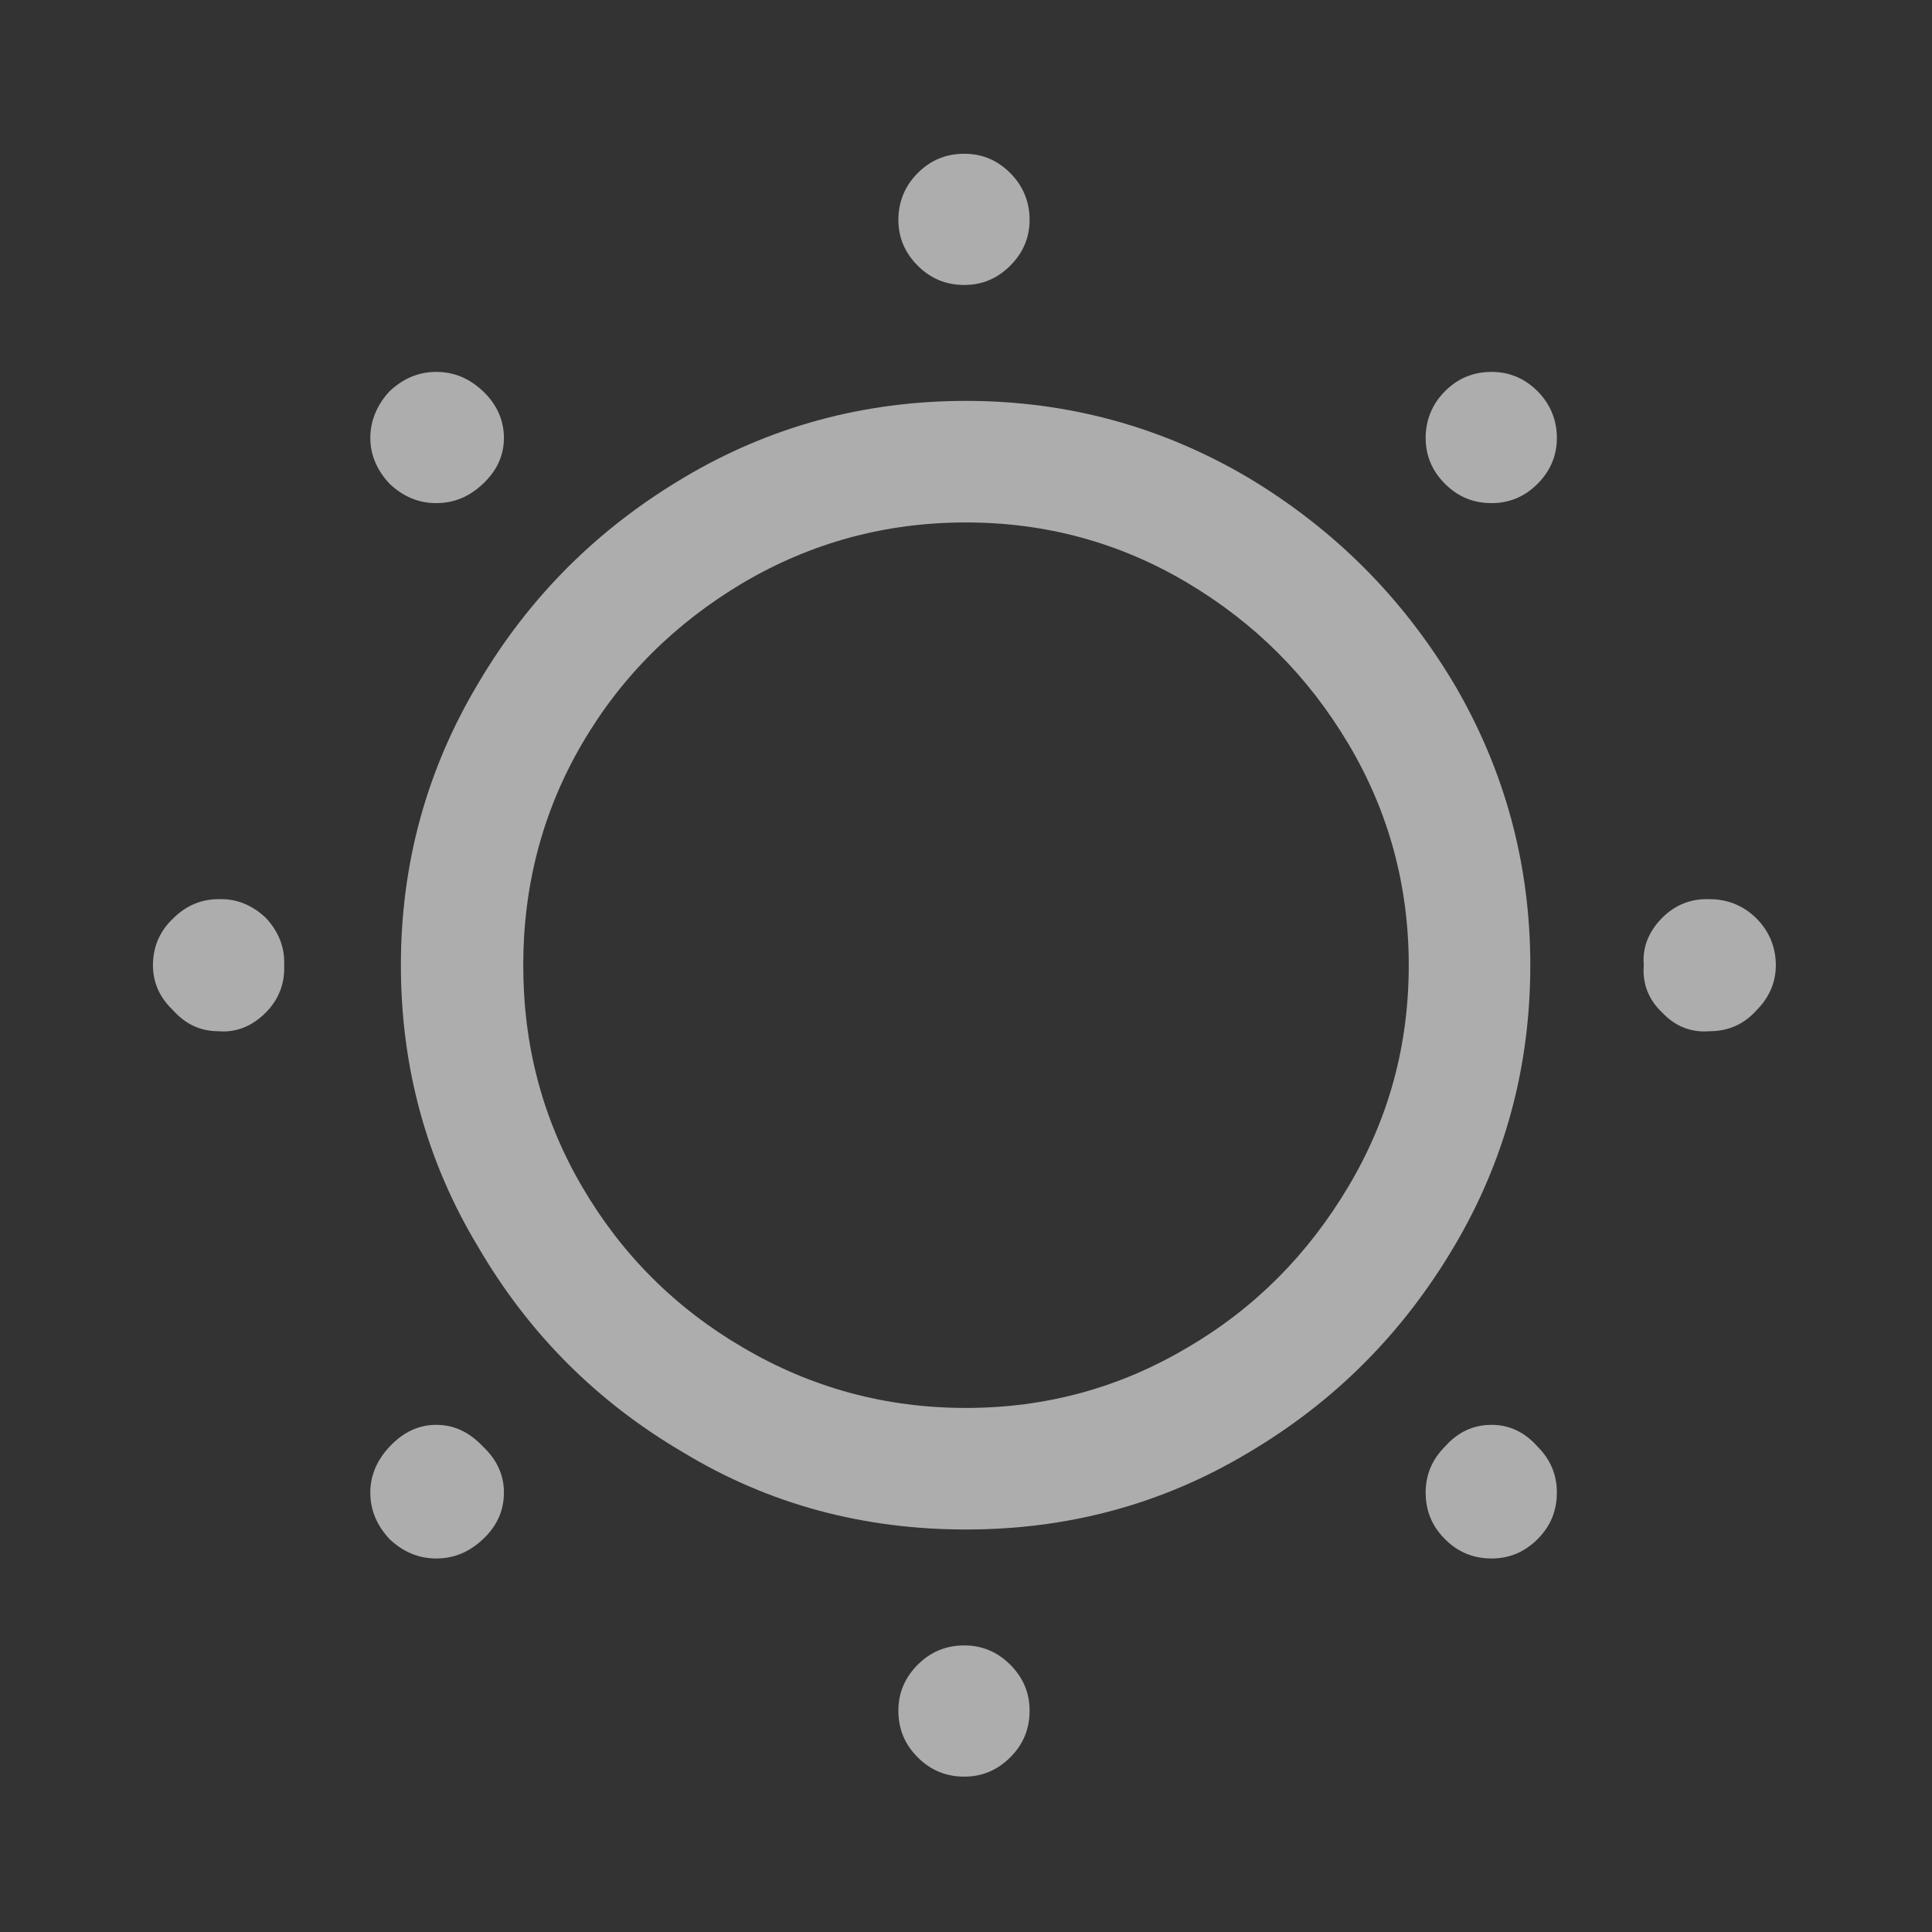 <svg width="24" height="24" viewBox="0 0 24 24" fill="none" xmlns="http://www.w3.org/2000/svg" xmlns:xlink="http://www.w3.org/1999/xlink">
	<rect x="0" y="0" width="24" height="24" fill="#333333" stroke="none"/>
	<desc>
			Created with Pixso.
	</desc>
	<defs>
		<clipPath id="clip74_9651">
			<rect width="24" height="24" fill="white" fill-opacity="0"/>
		</clipPath>
	</defs>
	<g clip-path="url(#clip74_9651)">
		<path d="M12 6.49C12.99 6.49 13.91 6.74 14.75 7.24C15.59 7.74 16.25 8.4 16.75 9.24C17.25 10.08 17.5 11 17.5 11.99C17.5 12.99 17.25 13.9 16.75 14.74C16.25 15.58 15.59 16.25 14.75 16.74C13.91 17.24 12.99 17.49 12 17.49C11 17.49 10.08 17.24 9.23 16.74C8.39 16.25 7.72 15.58 7.23 14.74C6.74 13.9 6.5 12.99 6.5 11.99C6.5 11 6.74 10.08 7.23 9.24C7.72 8.4 8.39 7.74 9.23 7.24C10.08 6.74 11 6.49 12 6.49ZM12 4.98C10.73 4.98 9.56 5.3 8.5 5.93C7.42 6.57 6.57 7.42 5.94 8.49C5.3 9.56 4.98 10.73 4.98 11.99C4.98 13.26 5.3 14.43 5.94 15.49C6.57 16.57 7.42 17.42 8.5 18.05C9.56 18.69 10.73 19 12 19C13.26 19 14.43 18.69 15.5 18.05C16.57 17.42 17.42 16.57 18.06 15.49C18.69 14.43 19.01 13.26 19.01 11.99C19.01 10.73 18.69 9.56 18.06 8.49C17.42 7.42 16.57 6.57 15.5 5.93C14.43 5.3 13.26 4.98 12 4.98ZM11.98 3.54C12.2 3.54 12.39 3.46 12.55 3.3C12.71 3.14 12.79 2.95 12.79 2.73C12.79 2.51 12.71 2.31 12.55 2.15C12.39 1.99 12.2 1.91 11.98 1.91C11.75 1.91 11.56 1.99 11.4 2.15C11.24 2.31 11.16 2.51 11.16 2.73C11.16 2.95 11.24 3.14 11.4 3.3C11.56 3.46 11.75 3.54 11.98 3.54ZM11.98 22.07C12.2 22.07 12.39 21.99 12.55 21.83C12.71 21.67 12.79 21.48 12.79 21.25C12.79 21.03 12.71 20.84 12.55 20.68C12.39 20.52 12.2 20.44 11.98 20.44C11.75 20.44 11.56 20.52 11.4 20.68C11.24 20.84 11.16 21.03 11.16 21.25C11.16 21.48 11.24 21.67 11.4 21.83C11.56 21.99 11.75 22.07 11.98 22.07ZM17.95 6.01C18.11 6.17 18.3 6.25 18.53 6.25C18.75 6.25 18.94 6.17 19.1 6.01C19.26 5.85 19.34 5.66 19.34 5.44C19.34 5.22 19.26 5.02 19.1 4.86C18.94 4.7 18.75 4.62 18.53 4.62C18.3 4.62 18.11 4.7 17.95 4.86C17.79 5.02 17.71 5.22 17.71 5.44C17.71 5.66 17.79 5.85 17.95 6.01ZM4.84 19.12C5.01 19.28 5.2 19.36 5.42 19.36C5.64 19.36 5.83 19.28 6 19.12C6.17 18.96 6.26 18.77 6.26 18.54C6.26 18.32 6.17 18.13 6 17.97C5.83 17.79 5.64 17.7 5.42 17.7C5.2 17.7 5.01 17.79 4.84 17.97C4.69 18.13 4.6 18.32 4.6 18.54C4.6 18.77 4.69 18.96 4.84 19.12ZM20.42 11.99C20.4 12.22 20.48 12.42 20.65 12.58C20.81 12.75 21.01 12.83 21.24 12.81C21.46 12.81 21.66 12.73 21.82 12.55C21.98 12.39 22.06 12.2 22.06 11.99C22.06 11.77 21.98 11.57 21.82 11.41C21.66 11.25 21.46 11.17 21.24 11.17C21.01 11.16 20.81 11.24 20.65 11.4C20.48 11.57 20.4 11.77 20.42 11.99ZM1.9 11.99C1.9 12.2 1.98 12.39 2.15 12.55C2.31 12.73 2.5 12.81 2.71 12.81C2.93 12.83 3.13 12.75 3.3 12.58C3.46 12.42 3.54 12.22 3.53 11.99C3.54 11.77 3.46 11.57 3.3 11.4C3.13 11.24 2.93 11.16 2.71 11.17C2.5 11.17 2.31 11.25 2.15 11.41C1.98 11.57 1.9 11.77 1.9 11.99ZM17.95 17.97C17.79 18.13 17.71 18.32 17.71 18.54C17.71 18.77 17.79 18.96 17.95 19.12C18.11 19.28 18.3 19.36 18.53 19.36C18.75 19.36 18.94 19.28 19.1 19.12C19.26 18.96 19.34 18.77 19.34 18.54C19.34 18.32 19.26 18.13 19.1 17.97C18.94 17.79 18.75 17.7 18.53 17.7C18.3 17.7 18.11 17.79 17.95 17.97ZM4.84 4.86C4.69 5.02 4.6 5.22 4.6 5.44C4.6 5.66 4.69 5.85 4.84 6.01C5.01 6.17 5.2 6.25 5.42 6.25C5.64 6.25 5.83 6.17 6 6.01C6.17 5.85 6.26 5.66 6.26 5.44C6.26 5.22 6.17 5.02 6 4.86C5.83 4.7 5.64 4.62 5.42 4.62C5.2 4.62 5.01 4.7 4.84 4.86Z" fill="#FFFFFF" fill-opacity="0.6" fill-rule="nonzero"/>
	</g>
</svg>
